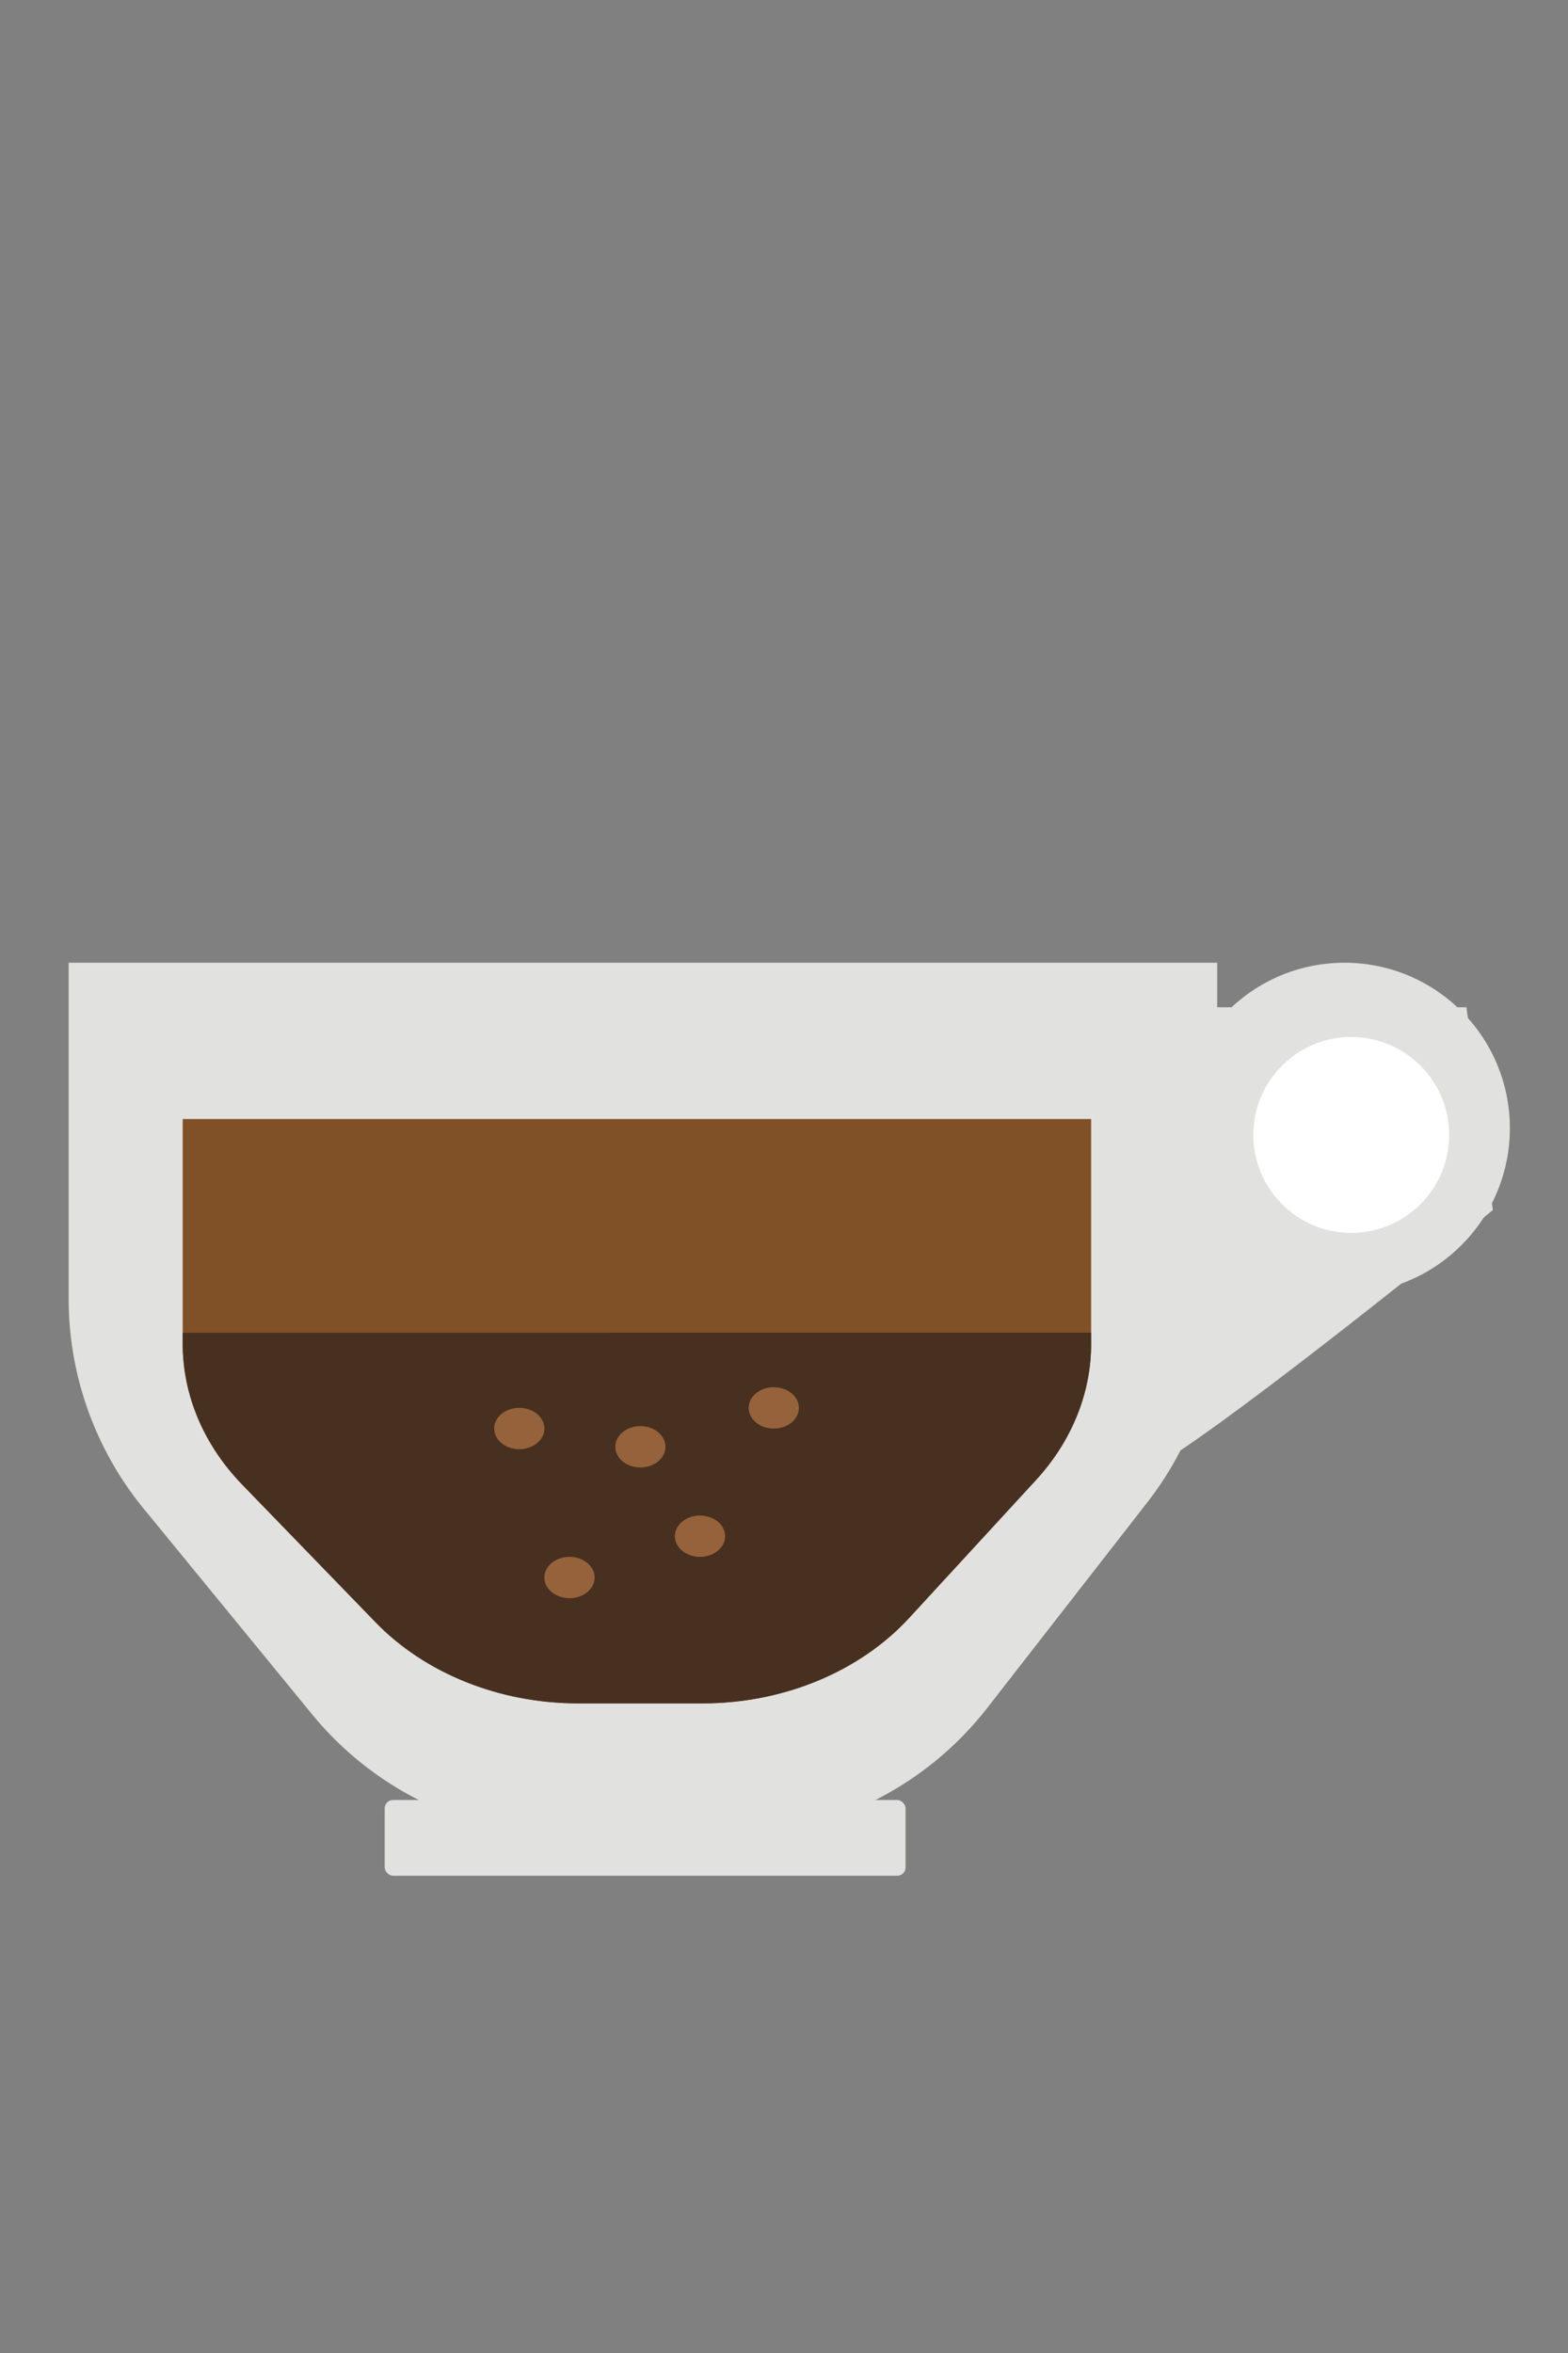 <svg id="Layer_1" data-name="Layer 1" xmlns="http://www.w3.org/2000/svg" viewBox="0 0 400 600"><rect x="0" y="0" width="400" height="600" fill="#808080" stroke="none"/><defs><style>.cls-1{fill:#e1e1df;}.cls-2{fill:#fff;}.cls-3{fill:#805026;}.cls-4{fill:#47301f;}.cls-5{fill:#95623b;}</style></defs><title>Artboard 3</title><path class="cls-1" d="M17.51,245.49v85.63A84.56,84.56,0,0,0,36.65,384.7L79.58,437.1a84.56,84.56,0,0,0,65.41,31h40.16a84.56,84.56,0,0,0,66.71-32.6l40.8-52.38a84.56,84.56,0,0,0,17.85-52V245.49Z"/><rect class="cls-1" x="98.14" y="458.99" width="132.87" height="19.31" rx="2.12" ry="2.12"/><circle class="cls-1" cx="342.98" cy="287.68" r="42.19"/><path class="cls-1" d="M300.79,256.85H374.1l6.72,51.71s-54.93,44.78-80.51,61.85Z"/><circle class="cls-2" cx="344.7" cy="289.4" r="24.98"/><path class="cls-3" d="M46.61,285.34v57.32c0,13.08,5.35,25.75,15.14,35.87l34,35.08c12.7,13.13,31.69,20.74,51.73,20.74H179.2c20.62,0,40.09-8.05,52.76-21.82l32.27-35.07c9.15-9.94,14.12-22.18,14.12-34.79V285.34Z"/><path class="cls-4" d="M46.61,339.85v2.81c0,13.08,5.35,25.75,15.14,35.87l34,35.08c12.7,13.13,31.69,20.74,51.73,20.74H179.2c20.62,0,40.09-8.05,52.76-21.82l32.27-35.07c9.15-9.94,14.12-22.18,14.12-34.79v-2.83Z"/><ellipse class="cls-5" cx="132.47" cy="364.27" rx="6.41" ry="5.27"/><path class="cls-5" d="M162.73,374.17c-3.52-.29-6.09-2.87-5.74-5.77s3.49-5,7-4.72,6.09,2.87,5.74,5.77S166.25,374.46,162.73,374.17Z"/><ellipse class="cls-5" cx="197.39" cy="359" rx="6.41" ry="5.27"/><ellipse class="cls-5" cx="178.57" cy="391.72" rx="6.41" ry="5.27"/><ellipse class="cls-5" cx="145.28" cy="402.26" rx="6.41" ry="5.27"/></svg>